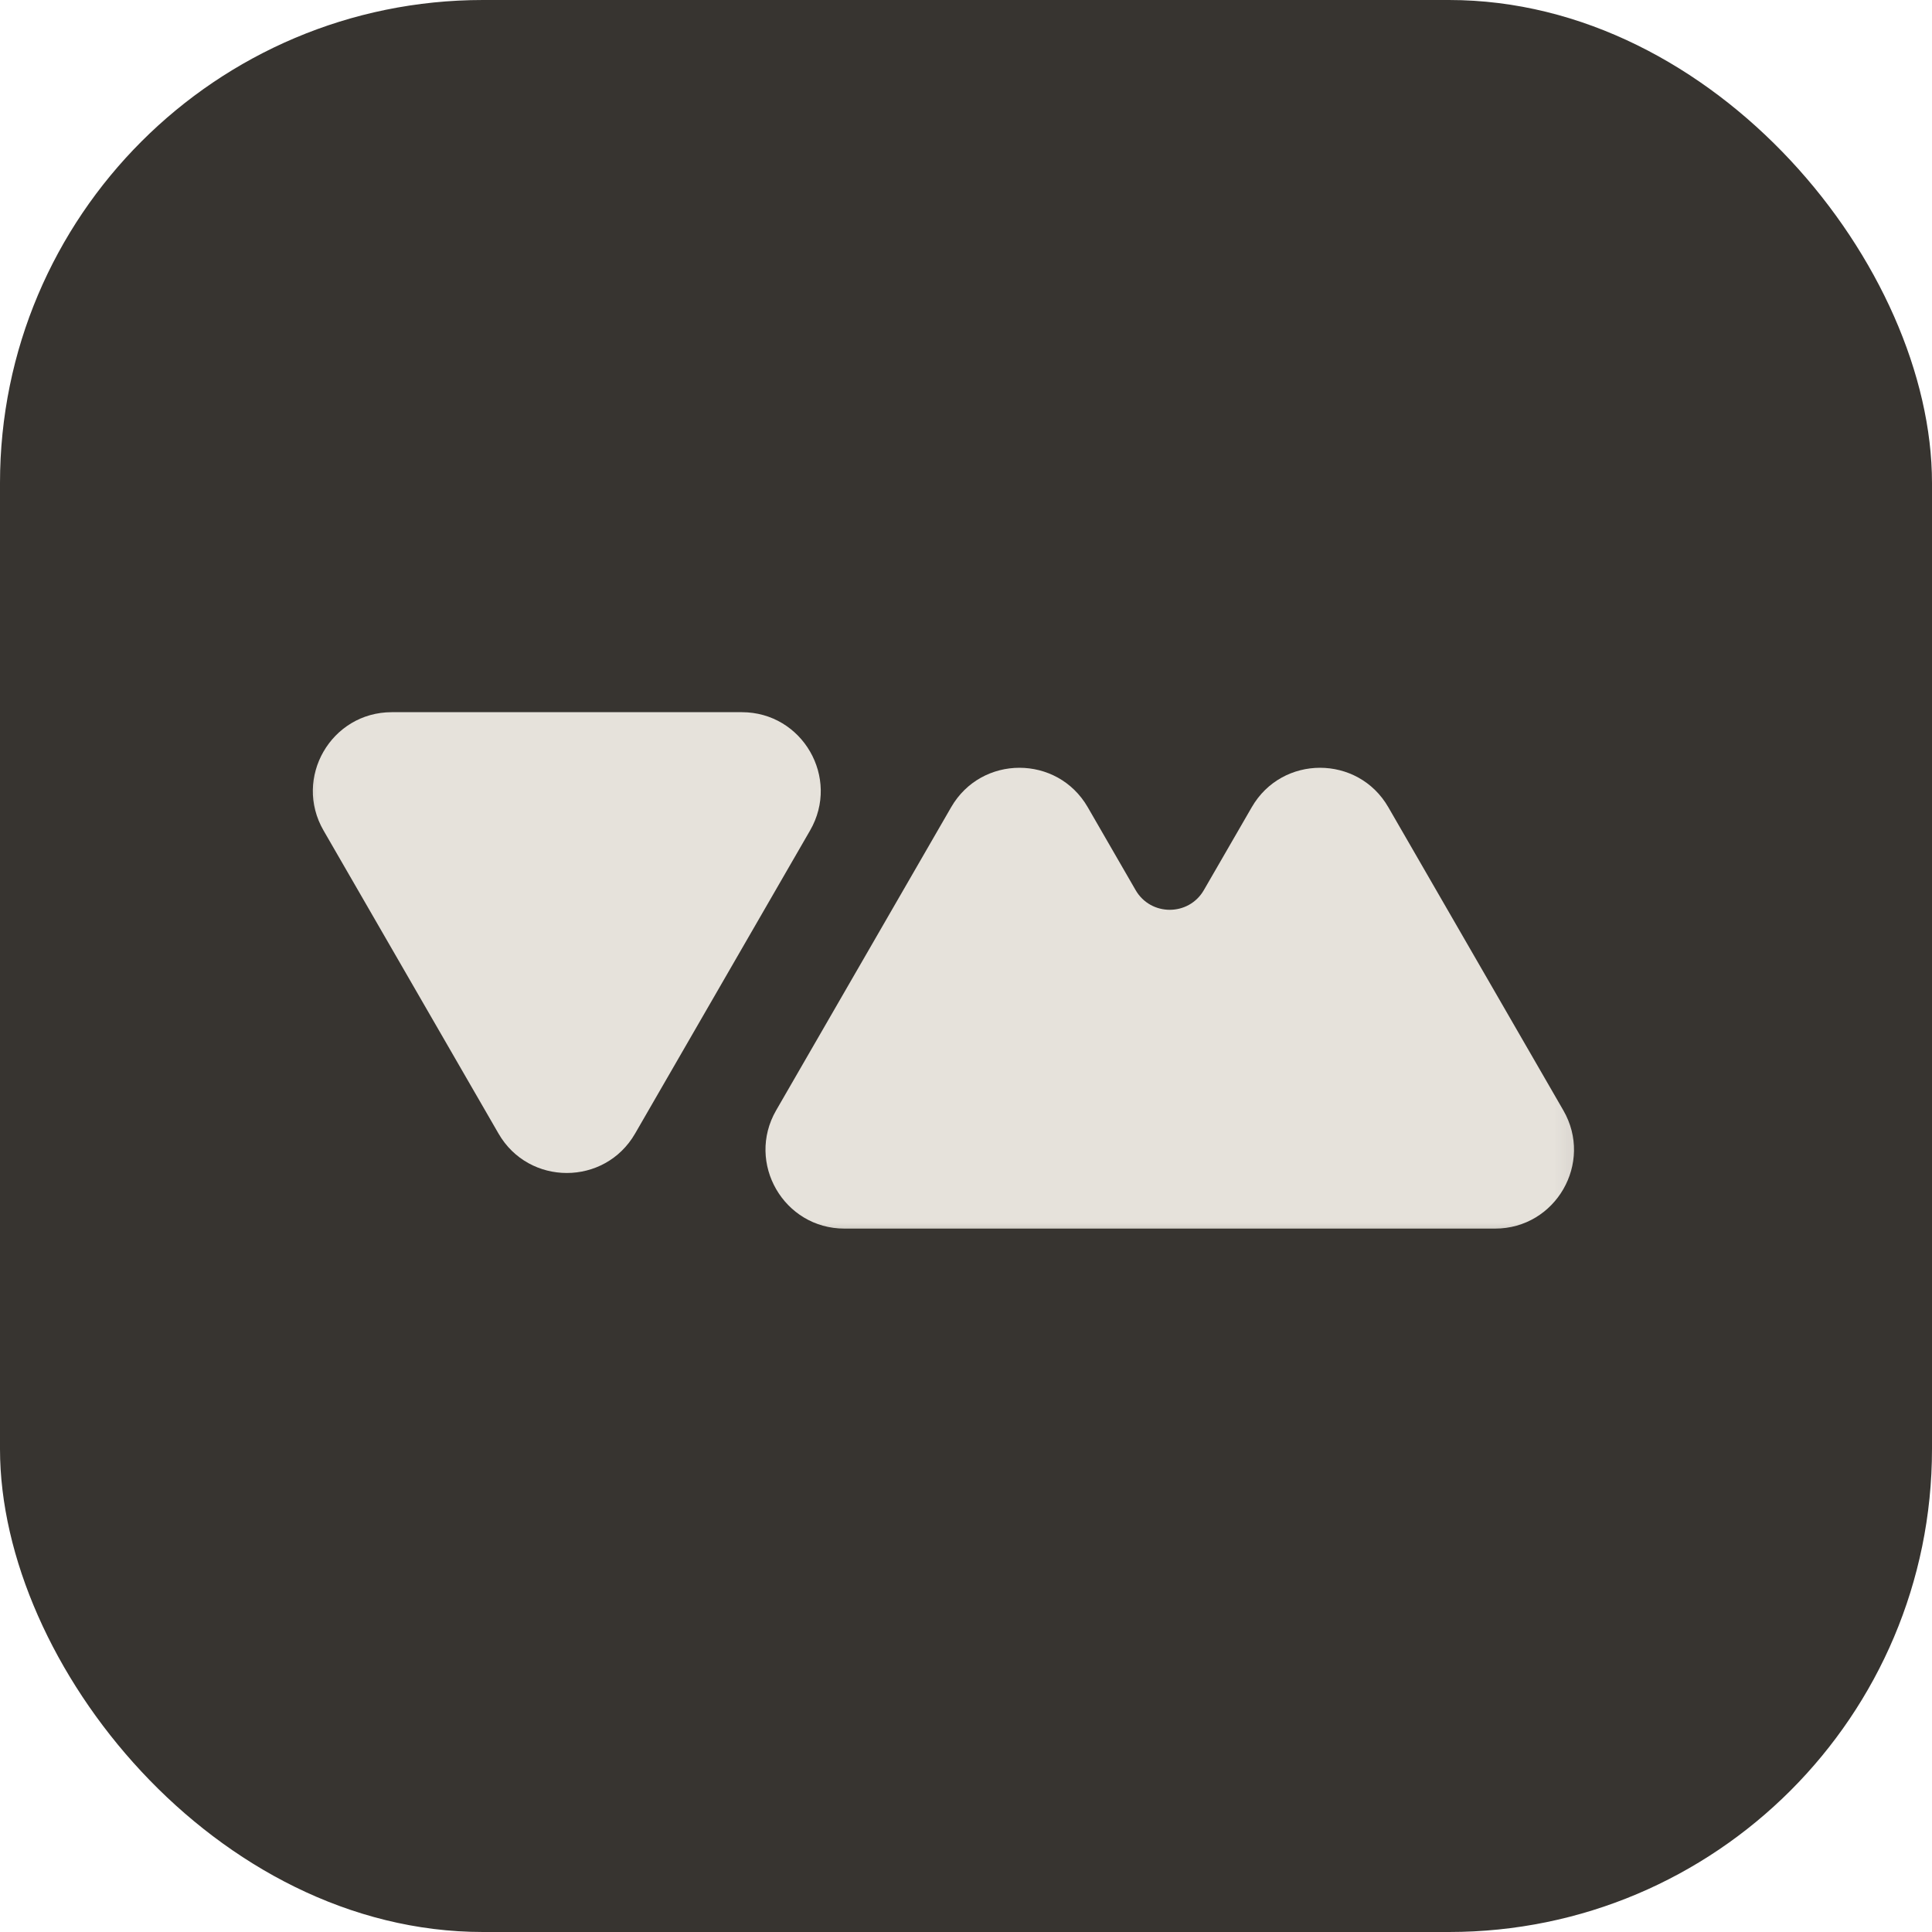 <svg width="64" height="64" viewBox="0 0 64 64" fill="none" xmlns="http://www.w3.org/2000/svg">
<rect width="64" height="64" rx="16" fill="#373430"/>
<mask id="mask0_201_12729" style="mask-type:alpha" maskUnits="userSpaceOnUse" x="9" y="22" width="44" height="20">
<rect x="9.469" y="22.857" width="43.429" height="18.612" fill="#D9D9D9"/>
</mask>
<g mask="url(#mask0_201_12729)">
<path d="M36.033 26.74C35.027 24.998 32.514 24.998 31.508 26.74L25.711 36.781C24.706 38.522 25.963 40.699 27.974 40.699L37.928 40.699C37.929 40.699 37.93 40.699 37.931 40.699H49.525C51.536 40.699 52.793 38.522 51.787 36.781L45.99 26.74C44.985 24.998 42.471 24.998 41.466 26.74L39.88 29.485C39.378 30.356 38.121 30.356 37.618 29.485L36.033 26.74Z" fill="#E6E2DB"/>
<path d="M21.038 37.551C20.033 39.292 17.519 39.292 16.514 37.551L10.717 27.51C9.711 25.769 10.968 23.592 12.979 23.592L24.573 23.592C26.584 23.592 27.841 25.769 26.835 27.51L21.038 37.551Z" fill="#E6E2DB"/>
</g>
</svg>
